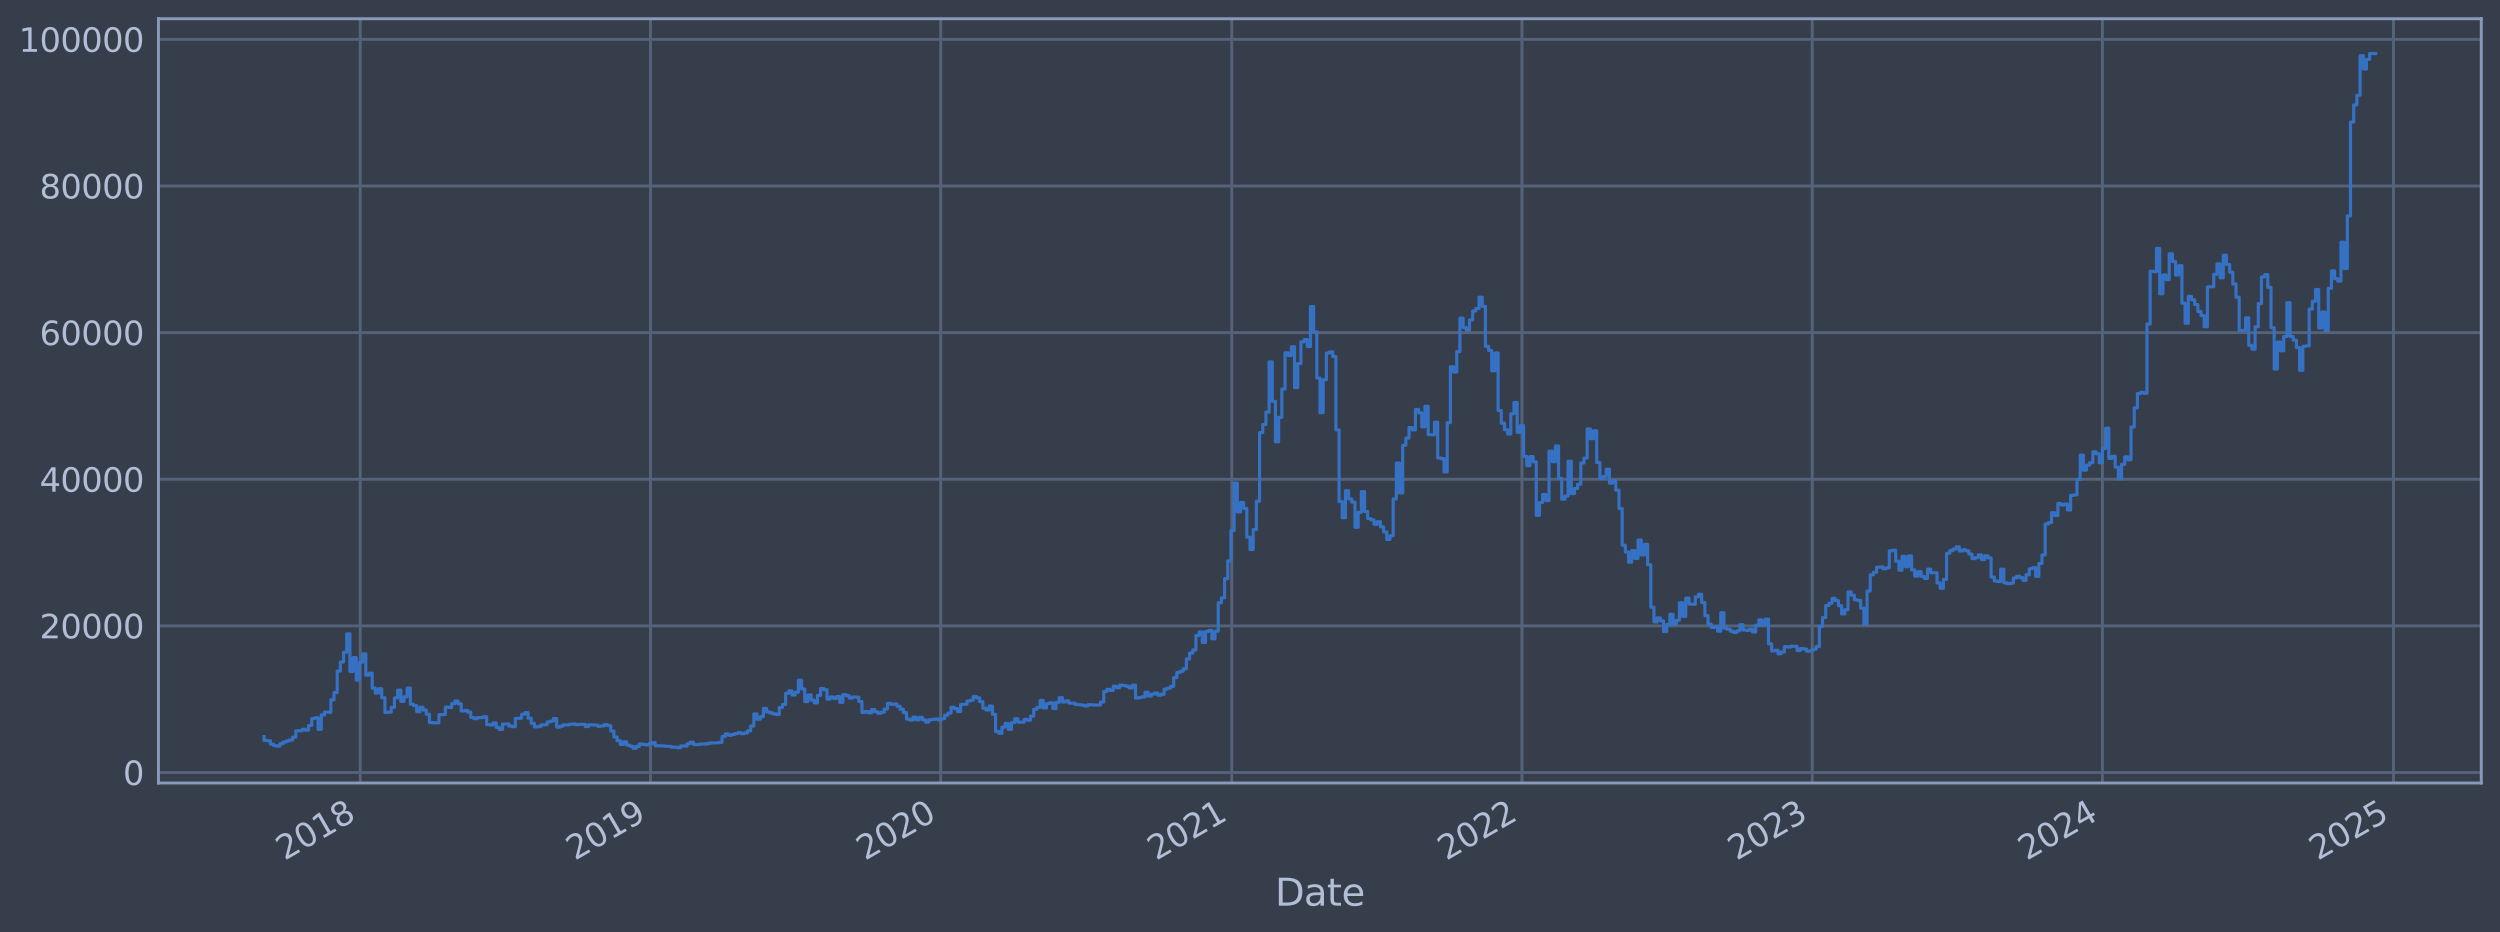 <?xml version="1.0" encoding="utf-8" standalone="no"?>
<!DOCTYPE svg PUBLIC "-//W3C//DTD SVG 1.1//EN"
  "http://www.w3.org/Graphics/SVG/1.1/DTD/svg11.dtd">
<svg xmlns:xlink="http://www.w3.org/1999/xlink" width="960.9pt" height="358.291pt" viewBox="0 0 960.9 358.291" xmlns="http://www.w3.org/2000/svg" version="1.1">
 <defs>
  <style type="text/css">*{stroke-linejoin: round; stroke-linecap: butt}</style>
 </defs>
 <g id="figure_1">
  <g id="patch_1">
   <path d="M 0 358.291 
L 960.9 358.291 
L 960.9 0 
L 0 0 
z
" style="fill: #373e4b"/>
  </g>
  <g id="axes_1">
   <g id="patch_2">
    <path d="M 60.901 300.96 
L 953.701 300.96 
L 953.701 7.2 
L 60.901 7.2 
z
" style="fill: #373e4b"/>
   </g>
   <g id="matplotlib.axis_1">
    <g id="xtick_1">
     <g id="line2d_1">
      <path d="M 138.463 300.96 
L 138.463 7.2 
" clip-path="url(#p458951b92d)" style="fill: none; stroke: #546379; stroke-width: 1.12; stroke-linecap: square"/>
     </g>
     <g id="line2d_2"/>
     <g id="text_1">
      <!-- 2018 -->
      <g style="fill: #b1bed6" transform="translate(109.382 330.885) rotate(-30) scale(0.126 -0.126)">
       <defs>
        <path id="DejaVuSans-32" d="M 1228 531 
L 3431 531 
L 3431 0 
L 469 0 
L 469 531 
Q 828 903 1448 1529 
Q 2069 2156 2228 2338 
Q 2531 2678 2651 2914 
Q 2772 3150 2772 3378 
Q 2772 3750 2511 3984 
Q 2250 4219 1831 4219 
Q 1534 4219 1204 4116 
Q 875 4013 500 3803 
L 500 4441 
Q 881 4594 1212 4672 
Q 1544 4750 1819 4750 
Q 2544 4750 2975 4387 
Q 3406 4025 3406 3419 
Q 3406 3131 3298 2873 
Q 3191 2616 2906 2266 
Q 2828 2175 2409 1742 
Q 1991 1309 1228 531 
z
" transform="scale(0.016)"/>
        <path id="DejaVuSans-30" d="M 2034 4250 
Q 1547 4250 1301 3770 
Q 1056 3291 1056 2328 
Q 1056 1369 1301 889 
Q 1547 409 2034 409 
Q 2525 409 2770 889 
Q 3016 1369 3016 2328 
Q 3016 3291 2770 3770 
Q 2525 4250 2034 4250 
z
M 2034 4750 
Q 2819 4750 3233 4129 
Q 3647 3509 3647 2328 
Q 3647 1150 3233 529 
Q 2819 -91 2034 -91 
Q 1250 -91 836 529 
Q 422 1150 422 2328 
Q 422 3509 836 4129 
Q 1250 4750 2034 4750 
z
" transform="scale(0.016)"/>
        <path id="DejaVuSans-31" d="M 794 531 
L 1825 531 
L 1825 4091 
L 703 3866 
L 703 4441 
L 1819 4666 
L 2450 4666 
L 2450 531 
L 3481 531 
L 3481 0 
L 794 0 
L 794 531 
z
" transform="scale(0.016)"/>
        <path id="DejaVuSans-38" d="M 2034 2216 
Q 1584 2216 1326 1975 
Q 1069 1734 1069 1313 
Q 1069 891 1326 650 
Q 1584 409 2034 409 
Q 2484 409 2743 651 
Q 3003 894 3003 1313 
Q 3003 1734 2745 1975 
Q 2488 2216 2034 2216 
z
M 1403 2484 
Q 997 2584 770 2862 
Q 544 3141 544 3541 
Q 544 4100 942 4425 
Q 1341 4750 2034 4750 
Q 2731 4750 3128 4425 
Q 3525 4100 3525 3541 
Q 3525 3141 3298 2862 
Q 3072 2584 2669 2484 
Q 3125 2378 3379 2068 
Q 3634 1759 3634 1313 
Q 3634 634 3220 271 
Q 2806 -91 2034 -91 
Q 1263 -91 848 271 
Q 434 634 434 1313 
Q 434 1759 690 2068 
Q 947 2378 1403 2484 
z
M 1172 3481 
Q 1172 3119 1398 2916 
Q 1625 2713 2034 2713 
Q 2441 2713 2670 2916 
Q 2900 3119 2900 3481 
Q 2900 3844 2670 4047 
Q 2441 4250 2034 4250 
Q 1625 4250 1398 4047 
Q 1172 3844 1172 3481 
z
" transform="scale(0.016)"/>
       </defs>
       <use xlink:href="#DejaVuSans-32"/>
       <use xlink:href="#DejaVuSans-30" x="63.623"/>
       <use xlink:href="#DejaVuSans-31" x="127.246"/>
       <use xlink:href="#DejaVuSans-38" x="190.869"/>
      </g>
     </g>
    </g>
    <g id="xtick_2">
     <g id="line2d_3">
      <path d="M 250.016 300.96 
L 250.016 7.2 
" clip-path="url(#p458951b92d)" style="fill: none; stroke: #546379; stroke-width: 1.12; stroke-linecap: square"/>
     </g>
     <g id="line2d_4"/>
     <g id="text_2">
      <!-- 2019 -->
      <g style="fill: #b1bed6" transform="translate(220.935 330.885) rotate(-30) scale(0.126 -0.126)">
       <defs>
        <path id="DejaVuSans-39" d="M 703 97 
L 703 672 
Q 941 559 1184 500 
Q 1428 441 1663 441 
Q 2288 441 2617 861 
Q 2947 1281 2994 2138 
Q 2813 1869 2534 1725 
Q 2256 1581 1919 1581 
Q 1219 1581 811 2004 
Q 403 2428 403 3163 
Q 403 3881 828 4315 
Q 1253 4750 1959 4750 
Q 2769 4750 3195 4129 
Q 3622 3509 3622 2328 
Q 3622 1225 3098 567 
Q 2575 -91 1691 -91 
Q 1453 -91 1209 -44 
Q 966 3 703 97 
z
M 1959 2075 
Q 2384 2075 2632 2365 
Q 2881 2656 2881 3163 
Q 2881 3666 2632 3958 
Q 2384 4250 1959 4250 
Q 1534 4250 1286 3958 
Q 1038 3666 1038 3163 
Q 1038 2656 1286 2365 
Q 1534 2075 1959 2075 
z
" transform="scale(0.016)"/>
       </defs>
       <use xlink:href="#DejaVuSans-32"/>
       <use xlink:href="#DejaVuSans-30" x="63.623"/>
       <use xlink:href="#DejaVuSans-31" x="127.246"/>
       <use xlink:href="#DejaVuSans-39" x="190.869"/>
      </g>
     </g>
    </g>
    <g id="xtick_3">
     <g id="line2d_5">
      <path d="M 361.57 300.96 
L 361.57 7.2 
" clip-path="url(#p458951b92d)" style="fill: none; stroke: #546379; stroke-width: 1.12; stroke-linecap: square"/>
     </g>
     <g id="line2d_6"/>
     <g id="text_3">
      <!-- 2020 -->
      <g style="fill: #b1bed6" transform="translate(332.489 330.885) rotate(-30) scale(0.126 -0.126)">
       <use xlink:href="#DejaVuSans-32"/>
       <use xlink:href="#DejaVuSans-30" x="63.623"/>
       <use xlink:href="#DejaVuSans-32" x="127.246"/>
       <use xlink:href="#DejaVuSans-30" x="190.869"/>
      </g>
     </g>
    </g>
    <g id="xtick_4">
     <g id="line2d_7">
      <path d="M 473.428 300.96 
L 473.428 7.2 
" clip-path="url(#p458951b92d)" style="fill: none; stroke: #546379; stroke-width: 1.12; stroke-linecap: square"/>
     </g>
     <g id="line2d_8"/>
     <g id="text_4">
      <!-- 2021 -->
      <g style="fill: #b1bed6" transform="translate(444.347 330.885) rotate(-30) scale(0.126 -0.126)">
       <use xlink:href="#DejaVuSans-32"/>
       <use xlink:href="#DejaVuSans-30" x="63.623"/>
       <use xlink:href="#DejaVuSans-32" x="127.246"/>
       <use xlink:href="#DejaVuSans-31" x="190.869"/>
      </g>
     </g>
    </g>
    <g id="xtick_5">
     <g id="line2d_9">
      <path d="M 584.982 300.96 
L 584.982 7.2 
" clip-path="url(#p458951b92d)" style="fill: none; stroke: #546379; stroke-width: 1.12; stroke-linecap: square"/>
     </g>
     <g id="line2d_10"/>
     <g id="text_5">
      <!-- 2022 -->
      <g style="fill: #b1bed6" transform="translate(555.901 330.885) rotate(-30) scale(0.126 -0.126)">
       <use xlink:href="#DejaVuSans-32"/>
       <use xlink:href="#DejaVuSans-30" x="63.623"/>
       <use xlink:href="#DejaVuSans-32" x="127.246"/>
       <use xlink:href="#DejaVuSans-32" x="190.869"/>
      </g>
     </g>
    </g>
    <g id="xtick_6">
     <g id="line2d_11">
      <path d="M 696.535 300.96 
L 696.535 7.2 
" clip-path="url(#p458951b92d)" style="fill: none; stroke: #546379; stroke-width: 1.12; stroke-linecap: square"/>
     </g>
     <g id="line2d_12"/>
     <g id="text_6">
      <!-- 2023 -->
      <g style="fill: #b1bed6" transform="translate(667.454 330.885) rotate(-30) scale(0.126 -0.126)">
       <defs>
        <path id="DejaVuSans-33" d="M 2597 2516 
Q 3050 2419 3304 2112 
Q 3559 1806 3559 1356 
Q 3559 666 3084 287 
Q 2609 -91 1734 -91 
Q 1441 -91 1130 -33 
Q 819 25 488 141 
L 488 750 
Q 750 597 1062 519 
Q 1375 441 1716 441 
Q 2309 441 2620 675 
Q 2931 909 2931 1356 
Q 2931 1769 2642 2001 
Q 2353 2234 1838 2234 
L 1294 2234 
L 1294 2753 
L 1863 2753 
Q 2328 2753 2575 2939 
Q 2822 3125 2822 3475 
Q 2822 3834 2567 4026 
Q 2313 4219 1838 4219 
Q 1578 4219 1281 4162 
Q 984 4106 628 3988 
L 628 4550 
Q 988 4650 1302 4700 
Q 1616 4750 1894 4750 
Q 2613 4750 3031 4423 
Q 3450 4097 3450 3541 
Q 3450 3153 3228 2886 
Q 3006 2619 2597 2516 
z
" transform="scale(0.016)"/>
       </defs>
       <use xlink:href="#DejaVuSans-32"/>
       <use xlink:href="#DejaVuSans-30" x="63.623"/>
       <use xlink:href="#DejaVuSans-32" x="127.246"/>
       <use xlink:href="#DejaVuSans-33" x="190.869"/>
      </g>
     </g>
    </g>
    <g id="xtick_7">
     <g id="line2d_13">
      <path d="M 808.088 300.96 
L 808.088 7.2 
" clip-path="url(#p458951b92d)" style="fill: none; stroke: #546379; stroke-width: 1.12; stroke-linecap: square"/>
     </g>
     <g id="line2d_14"/>
     <g id="text_7">
      <!-- 2024 -->
      <g style="fill: #b1bed6" transform="translate(779.007 330.885) rotate(-30) scale(0.126 -0.126)">
       <defs>
        <path id="DejaVuSans-34" d="M 2419 4116 
L 825 1625 
L 2419 1625 
L 2419 4116 
z
M 2253 4666 
L 3047 4666 
L 3047 1625 
L 3713 1625 
L 3713 1100 
L 3047 1100 
L 3047 0 
L 2419 0 
L 2419 1100 
L 313 1100 
L 313 1709 
L 2253 4666 
z
" transform="scale(0.016)"/>
       </defs>
       <use xlink:href="#DejaVuSans-32"/>
       <use xlink:href="#DejaVuSans-30" x="63.623"/>
       <use xlink:href="#DejaVuSans-32" x="127.246"/>
       <use xlink:href="#DejaVuSans-34" x="190.869"/>
      </g>
     </g>
    </g>
    <g id="xtick_8">
     <g id="line2d_15">
      <path d="M 919.947 300.96 
L 919.947 7.2 
" clip-path="url(#p458951b92d)" style="fill: none; stroke: #546379; stroke-width: 1.12; stroke-linecap: square"/>
     </g>
     <g id="line2d_16"/>
     <g id="text_8">
      <!-- 2025 -->
      <g style="fill: #b1bed6" transform="translate(890.866 330.885) rotate(-30) scale(0.126 -0.126)">
       <defs>
        <path id="DejaVuSans-35" d="M 691 4666 
L 3169 4666 
L 3169 4134 
L 1269 4134 
L 1269 2991 
Q 1406 3038 1543 3061 
Q 1681 3084 1819 3084 
Q 2600 3084 3056 2656 
Q 3513 2228 3513 1497 
Q 3513 744 3044 326 
Q 2575 -91 1722 -91 
Q 1428 -91 1123 -41 
Q 819 9 494 109 
L 494 744 
Q 775 591 1075 516 
Q 1375 441 1709 441 
Q 2250 441 2565 725 
Q 2881 1009 2881 1497 
Q 2881 1984 2565 2268 
Q 2250 2553 1709 2553 
Q 1456 2553 1204 2497 
Q 953 2441 691 2322 
L 691 4666 
z
" transform="scale(0.016)"/>
       </defs>
       <use xlink:href="#DejaVuSans-32"/>
       <use xlink:href="#DejaVuSans-30" x="63.623"/>
       <use xlink:href="#DejaVuSans-32" x="127.246"/>
       <use xlink:href="#DejaVuSans-35" x="190.869"/>
      </g>
     </g>
    </g>
    <g id="text_9">
     <!-- Date -->
     <g style="fill: #b1bed6" transform="translate(490.091 348.096) scale(0.144 -0.144)">
      <defs>
       <path id="DejaVuSans-44" d="M 1259 4147 
L 1259 519 
L 2022 519 
Q 2988 519 3436 956 
Q 3884 1394 3884 2338 
Q 3884 3275 3436 3711 
Q 2988 4147 2022 4147 
L 1259 4147 
z
M 628 4666 
L 1925 4666 
Q 3281 4666 3915 4102 
Q 4550 3538 4550 2338 
Q 4550 1131 3912 565 
Q 3275 0 1925 0 
L 628 0 
L 628 4666 
z
" transform="scale(0.016)"/>
       <path id="DejaVuSans-61" d="M 2194 1759 
Q 1497 1759 1228 1600 
Q 959 1441 959 1056 
Q 959 750 1161 570 
Q 1363 391 1709 391 
Q 2188 391 2477 730 
Q 2766 1069 2766 1631 
L 2766 1759 
L 2194 1759 
z
M 3341 1997 
L 3341 0 
L 2766 0 
L 2766 531 
Q 2569 213 2275 61 
Q 1981 -91 1556 -91 
Q 1019 -91 701 211 
Q 384 513 384 1019 
Q 384 1609 779 1909 
Q 1175 2209 1959 2209 
L 2766 2209 
L 2766 2266 
Q 2766 2663 2505 2880 
Q 2244 3097 1772 3097 
Q 1472 3097 1187 3025 
Q 903 2953 641 2809 
L 641 3341 
Q 956 3463 1253 3523 
Q 1550 3584 1831 3584 
Q 2591 3584 2966 3190 
Q 3341 2797 3341 1997 
z
" transform="scale(0.016)"/>
       <path id="DejaVuSans-74" d="M 1172 4494 
L 1172 3500 
L 2356 3500 
L 2356 3053 
L 1172 3053 
L 1172 1153 
Q 1172 725 1289 603 
Q 1406 481 1766 481 
L 2356 481 
L 2356 0 
L 1766 0 
Q 1100 0 847 248 
Q 594 497 594 1153 
L 594 3053 
L 172 3053 
L 172 3500 
L 594 3500 
L 594 4494 
L 1172 4494 
z
" transform="scale(0.016)"/>
       <path id="DejaVuSans-65" d="M 3597 1894 
L 3597 1613 
L 953 1613 
Q 991 1019 1311 708 
Q 1631 397 2203 397 
Q 2534 397 2845 478 
Q 3156 559 3463 722 
L 3463 178 
Q 3153 47 2828 -22 
Q 2503 -91 2169 -91 
Q 1331 -91 842 396 
Q 353 884 353 1716 
Q 353 2575 817 3079 
Q 1281 3584 2069 3584 
Q 2775 3584 3186 3129 
Q 3597 2675 3597 1894 
z
M 3022 2063 
Q 3016 2534 2758 2815 
Q 2500 3097 2075 3097 
Q 1594 3097 1305 2825 
Q 1016 2553 972 2059 
L 3022 2063 
z
" transform="scale(0.016)"/>
      </defs>
      <use xlink:href="#DejaVuSans-44"/>
      <use xlink:href="#DejaVuSans-61" x="77.002"/>
      <use xlink:href="#DejaVuSans-74" x="138.281"/>
      <use xlink:href="#DejaVuSans-65" x="177.49"/>
     </g>
    </g>
   </g>
   <g id="matplotlib.axis_2">
    <g id="ytick_1">
     <g id="line2d_17">
      <path d="M 60.901 296.929 
L 953.701 296.929 
" clip-path="url(#p458951b92d)" style="fill: none; stroke: #546379; stroke-width: 1.12; stroke-linecap: square"/>
     </g>
     <g id="line2d_18"/>
     <g id="text_10">
      <!-- 0 -->
      <g style="fill: #b1bed6" transform="translate(47.284 301.716) scale(0.126 -0.126)">
       <use xlink:href="#DejaVuSans-30"/>
      </g>
     </g>
    </g>
    <g id="ytick_2">
     <g id="line2d_19">
      <path d="M 60.901 240.57 
L 953.701 240.57 
" clip-path="url(#p458951b92d)" style="fill: none; stroke: #546379; stroke-width: 1.12; stroke-linecap: square"/>
     </g>
     <g id="line2d_20"/>
     <g id="text_11">
      <!-- 20000 -->
      <g style="fill: #b1bed6" transform="translate(15.217 245.357) scale(0.126 -0.126)">
       <use xlink:href="#DejaVuSans-32"/>
       <use xlink:href="#DejaVuSans-30" x="63.623"/>
       <use xlink:href="#DejaVuSans-30" x="127.246"/>
       <use xlink:href="#DejaVuSans-30" x="190.869"/>
       <use xlink:href="#DejaVuSans-30" x="254.492"/>
      </g>
     </g>
    </g>
    <g id="ytick_3">
     <g id="line2d_21">
      <path d="M 60.901 184.211 
L 953.701 184.211 
" clip-path="url(#p458951b92d)" style="fill: none; stroke: #546379; stroke-width: 1.12; stroke-linecap: square"/>
     </g>
     <g id="line2d_22"/>
     <g id="text_12">
      <!-- 40000 -->
      <g style="fill: #b1bed6" transform="translate(15.217 188.998) scale(0.126 -0.126)">
       <use xlink:href="#DejaVuSans-34"/>
       <use xlink:href="#DejaVuSans-30" x="63.623"/>
       <use xlink:href="#DejaVuSans-30" x="127.246"/>
       <use xlink:href="#DejaVuSans-30" x="190.869"/>
       <use xlink:href="#DejaVuSans-30" x="254.492"/>
      </g>
     </g>
    </g>
    <g id="ytick_4">
     <g id="line2d_23">
      <path d="M 60.901 127.852 
L 953.701 127.852 
" clip-path="url(#p458951b92d)" style="fill: none; stroke: #546379; stroke-width: 1.12; stroke-linecap: square"/>
     </g>
     <g id="line2d_24"/>
     <g id="text_13">
      <!-- 60000 -->
      <g style="fill: #b1bed6" transform="translate(15.217 132.639) scale(0.126 -0.126)">
       <defs>
        <path id="DejaVuSans-36" d="M 2113 2584 
Q 1688 2584 1439 2293 
Q 1191 2003 1191 1497 
Q 1191 994 1439 701 
Q 1688 409 2113 409 
Q 2538 409 2786 701 
Q 3034 994 3034 1497 
Q 3034 2003 2786 2293 
Q 2538 2584 2113 2584 
z
M 3366 4563 
L 3366 3988 
Q 3128 4100 2886 4159 
Q 2644 4219 2406 4219 
Q 1781 4219 1451 3797 
Q 1122 3375 1075 2522 
Q 1259 2794 1537 2939 
Q 1816 3084 2150 3084 
Q 2853 3084 3261 2657 
Q 3669 2231 3669 1497 
Q 3669 778 3244 343 
Q 2819 -91 2113 -91 
Q 1303 -91 875 529 
Q 447 1150 447 2328 
Q 447 3434 972 4092 
Q 1497 4750 2381 4750 
Q 2619 4750 2861 4703 
Q 3103 4656 3366 4563 
z
" transform="scale(0.016)"/>
       </defs>
       <use xlink:href="#DejaVuSans-36"/>
       <use xlink:href="#DejaVuSans-30" x="63.623"/>
       <use xlink:href="#DejaVuSans-30" x="127.246"/>
       <use xlink:href="#DejaVuSans-30" x="190.869"/>
       <use xlink:href="#DejaVuSans-30" x="254.492"/>
      </g>
     </g>
    </g>
    <g id="ytick_5">
     <g id="line2d_25">
      <path d="M 60.901 71.493 
L 953.701 71.493 
" clip-path="url(#p458951b92d)" style="fill: none; stroke: #546379; stroke-width: 1.12; stroke-linecap: square"/>
     </g>
     <g id="line2d_26"/>
     <g id="text_14">
      <!-- 80000 -->
      <g style="fill: #b1bed6" transform="translate(15.217 76.28) scale(0.126 -0.126)">
       <use xlink:href="#DejaVuSans-38"/>
       <use xlink:href="#DejaVuSans-30" x="63.623"/>
       <use xlink:href="#DejaVuSans-30" x="127.246"/>
       <use xlink:href="#DejaVuSans-30" x="190.869"/>
       <use xlink:href="#DejaVuSans-30" x="254.492"/>
      </g>
     </g>
    </g>
    <g id="ytick_6">
     <g id="line2d_27">
      <path d="M 60.901 15.134 
L 953.701 15.134 
" clip-path="url(#p458951b92d)" style="fill: none; stroke: #546379; stroke-width: 1.12; stroke-linecap: square"/>
     </g>
     <g id="line2d_28"/>
     <g id="text_15">
      <!-- 100000 -->
      <g style="fill: #b1bed6" transform="translate(7.2 19.921) scale(0.126 -0.126)">
       <use xlink:href="#DejaVuSans-31"/>
       <use xlink:href="#DejaVuSans-30" x="63.623"/>
       <use xlink:href="#DejaVuSans-30" x="127.246"/>
       <use xlink:href="#DejaVuSans-30" x="190.869"/>
       <use xlink:href="#DejaVuSans-30" x="254.492"/>
       <use xlink:href="#DejaVuSans-30" x="318.115"/>
      </g>
     </g>
    </g>
   </g>
   <g id="line2d_29">
    <path d="M 101.482 283.098 
L 101.482 284.573 
L 102.705 284.573 
L 102.705 284.725 
L 103.927 284.725 
L 103.927 286.037 
L 105.15 286.037 
L 105.15 286.563 
L 106.372 286.563 
L 106.372 286.782 
L 107.595 286.782 
L 107.595 285.849 
L 108.817 285.849 
L 108.817 285.195 
L 110.04 285.195 
L 110.04 284.789 
L 111.262 284.789 
L 111.262 284.419 
L 112.485 284.419 
L 112.485 283.341 
L 113.707 283.341 
L 113.707 280.89 
L 116.152 280.875 
L 116.152 280.302 
L 117.375 280.302 
L 117.375 280.67 
L 118.597 280.67 
L 118.597 278.849 
L 119.82 278.849 
L 119.82 276.172 
L 121.042 276.172 
L 121.042 275.884 
L 122.265 275.884 
L 122.265 280.331 
L 123.487 280.331 
L 123.487 274.756 
L 124.71 274.756 
L 124.71 273.701 
L 127.155 273.786 
L 127.155 268.978 
L 128.377 268.978 
L 128.377 266.177 
L 129.6 266.177 
L 129.6 257.918 
L 130.822 257.918 
L 130.822 254.466 
L 132.045 254.466 
L 132.045 250.692 
L 133.267 250.692 
L 133.267 243.637 
L 134.49 243.637 
L 134.49 258.107 
L 135.712 258.107 
L 135.712 252.749 
L 136.935 252.749 
L 136.935 261.388 
L 138.157 261.388 
L 138.157 254.549 
L 139.38 254.549 
L 139.38 251.298 
L 140.602 251.298 
L 140.602 259.491 
L 141.825 259.491 
L 141.825 258.734 
L 143.047 258.734 
L 143.047 264.505 
L 144.27 264.505 
L 144.27 266.407 
L 145.492 266.407 
L 145.492 264.716 
L 146.715 264.716 
L 146.715 268.175 
L 147.937 268.175 
L 147.937 273.816 
L 149.16 273.816 
L 149.16 273.695 
L 150.382 273.695 
L 150.382 271.862 
L 151.605 271.862 
L 151.605 268.247 
L 152.827 268.247 
L 152.827 265.239 
L 154.05 265.239 
L 154.05 269.596 
L 155.272 269.596 
L 155.272 267.814 
L 156.495 267.814 
L 156.495 264.475 
L 157.717 264.475 
L 157.717 270.653 
L 158.94 270.653 
L 158.94 271.201 
L 160.162 271.201 
L 160.162 273.546 
L 161.385 273.546 
L 161.385 271.822 
L 162.607 271.822 
L 162.607 272.882 
L 163.83 272.882 
L 163.83 274.525 
L 165.052 274.525 
L 165.052 277.69 
L 166.275 277.69 
L 166.275 277.805 
L 168.72 277.811 
L 168.72 274.681 
L 171.165 274.647 
L 171.165 271.763 
L 172.387 271.763 
L 172.387 271.934 
L 173.61 271.934 
L 173.61 270.445 
L 174.832 270.445 
L 174.832 269.445 
L 176.055 269.445 
L 176.055 270.527 
L 177.277 270.527 
L 177.277 273.267 
L 178.5 273.267 
L 178.5 273.058 
L 179.722 273.058 
L 179.722 273.704 
L 180.945 273.704 
L 180.945 275.761 
L 182.167 275.761 
L 182.167 276.233 
L 183.39 276.233 
L 183.39 275.824 
L 185.835 275.807 
L 185.835 275.469 
L 187.057 275.469 
L 187.057 278.463 
L 188.28 278.463 
L 188.28 278.645 
L 189.502 278.645 
L 189.502 277.878 
L 190.725 277.878 
L 190.725 279.579 
L 191.947 279.579 
L 191.947 280.365 
L 193.17 280.365 
L 193.17 278.256 
L 195.615 278.25 
L 195.615 279.094 
L 196.837 279.094 
L 196.837 279.32 
L 198.06 279.32 
L 198.06 276.158 
L 200.505 276.058 
L 200.505 274.555 
L 201.727 274.555 
L 201.727 273.902 
L 202.95 273.902 
L 202.95 276.035 
L 204.172 276.035 
L 204.172 277.998 
L 205.395 277.998 
L 205.395 279.38 
L 206.617 279.38 
L 206.617 279.259 
L 207.84 279.259 
L 207.84 278.65 
L 210.285 278.54 
L 210.285 277.482 
L 211.507 277.482 
L 211.507 277.151 
L 212.73 277.151 
L 212.73 276.192 
L 213.952 276.192 
L 213.952 279.503 
L 215.175 279.503 
L 215.175 279.103 
L 216.397 279.103 
L 216.397 278.62 
L 218.842 278.624 
L 218.842 278.378 
L 220.065 278.378 
L 220.065 278.25 
L 221.287 278.25 
L 221.287 278.553 
L 222.51 278.553 
L 222.51 278.405 
L 224.955 278.384 
L 224.955 279.274 
L 226.177 279.274 
L 226.177 278.586 
L 229.845 278.691 
L 229.845 279.172 
L 231.067 279.172 
L 231.067 279.004 
L 232.29 279.004 
L 232.29 278.509 
L 233.513 278.509 
L 233.513 278.87 
L 234.735 278.87 
L 234.735 280.983 
L 235.958 280.983 
L 235.958 283.266 
L 237.18 283.266 
L 237.18 284.663 
L 238.403 284.663 
L 238.403 286.141 
L 239.625 286.141 
L 239.625 285.128 
L 240.848 285.128 
L 240.848 286.376 
L 242.07 286.376 
L 242.07 286.817 
L 243.293 286.817 
L 243.293 287.607 
L 244.515 287.607 
L 244.515 286.907 
L 245.738 286.907 
L 245.738 285.94 
L 246.96 285.94 
L 246.96 286.161 
L 248.183 286.161 
L 248.183 286.305 
L 249.405 286.305 
L 249.405 285.851 
L 250.628 285.851 
L 250.628 285.455 
L 251.85 285.455 
L 251.85 286.654 
L 255.518 286.712 
L 255.518 286.82 
L 257.963 286.852 
L 257.963 287.151 
L 260.408 287.19 
L 260.408 287.363 
L 261.63 287.363 
L 261.63 286.702 
L 264.075 286.762 
L 264.075 285.865 
L 265.298 285.865 
L 265.298 285.264 
L 266.52 285.264 
L 266.52 286.128 
L 268.965 286.18 
L 268.965 285.976 
L 271.41 285.993 
L 271.41 285.836 
L 272.633 285.836 
L 272.633 285.576 
L 276.3 285.521 
L 276.3 285.336 
L 277.523 285.336 
L 277.523 283.09 
L 278.745 283.09 
L 278.745 282.082 
L 279.968 282.082 
L 279.968 282.634 
L 281.19 282.634 
L 281.19 282.285 
L 282.413 282.285 
L 282.413 281.968 
L 283.635 281.968 
L 283.635 281.616 
L 284.858 281.616 
L 284.858 281.991 
L 286.08 281.991 
L 286.08 281.74 
L 287.303 281.74 
L 287.303 280.911 
L 288.525 280.911 
L 288.525 279.041 
L 289.748 279.041 
L 289.748 274.406 
L 290.97 274.406 
L 290.97 276.457 
L 292.193 276.457 
L 292.193 275.44 
L 293.415 275.44 
L 293.415 272.288 
L 294.638 272.288 
L 294.638 273.618 
L 295.86 273.618 
L 295.86 274.006 
L 297.083 274.006 
L 297.083 274.391 
L 298.305 274.391 
L 298.305 274.618 
L 299.528 274.618 
L 299.528 271.964 
L 300.75 271.964 
L 300.75 270.774 
L 301.973 270.774 
L 301.973 266.455 
L 303.195 266.455 
L 303.195 265.557 
L 304.418 265.557 
L 304.418 267.119 
L 305.64 267.119 
L 305.64 266.058 
L 306.863 266.058 
L 306.863 261.46 
L 308.085 261.46 
L 308.085 264.835 
L 309.308 264.835 
L 309.308 269.668 
L 310.53 269.668 
L 310.53 267.095 
L 311.753 267.095 
L 311.753 269.102 
L 312.975 269.102 
L 312.975 270.155 
L 314.198 270.155 
L 314.198 267.258 
L 315.42 267.258 
L 315.42 264.62 
L 316.643 264.62 
L 316.643 265.137 
L 317.865 265.137 
L 317.865 268.702 
L 319.088 268.702 
L 319.088 267.855 
L 320.31 267.855 
L 320.31 268.434 
L 321.533 268.434 
L 321.533 267.735 
L 322.755 267.735 
L 322.755 269.939 
L 323.978 269.939 
L 323.978 266.999 
L 325.2 266.999 
L 325.2 267.377 
L 326.423 267.377 
L 326.423 268.301 
L 327.645 268.301 
L 327.645 267.875 
L 330.09 267.972 
L 330.09 269.642 
L 331.313 269.642 
L 331.313 273.839 
L 332.535 273.839 
L 332.535 273.476 
L 333.758 273.476 
L 333.758 273.97 
L 334.98 273.97 
L 334.98 272.729 
L 336.203 272.729 
L 336.203 273.586 
L 337.425 273.586 
L 337.425 274.169 
L 338.648 274.169 
L 338.648 273.759 
L 339.87 273.759 
L 339.87 272.507 
L 341.093 272.507 
L 341.093 270.347 
L 342.315 270.347 
L 342.315 270.719 
L 343.538 270.719 
L 343.538 270.6 
L 344.76 270.6 
L 344.76 271.463 
L 345.983 271.463 
L 345.983 272.604 
L 347.205 272.604 
L 347.205 273.89 
L 348.428 273.89 
L 348.428 276.397 
L 349.65 276.397 
L 349.65 276.743 
L 350.873 276.743 
L 350.873 275.632 
L 352.095 275.632 
L 352.095 276.66 
L 353.318 276.66 
L 353.318 275.732 
L 354.54 275.732 
L 354.54 276.671 
L 355.763 276.671 
L 355.763 277.543 
L 356.985 277.543 
L 356.985 276.668 
L 358.208 276.668 
L 358.208 276.497 
L 359.43 276.497 
L 359.43 276.355 
L 360.653 276.355 
L 360.653 276.709 
L 361.875 276.709 
L 361.875 276.213 
L 363.098 276.213 
L 363.098 274.899 
L 364.32 274.899 
L 364.32 274.089 
L 365.543 274.089 
L 365.543 271.849 
L 366.765 271.849 
L 366.765 272.35 
L 367.988 272.35 
L 367.988 273.463 
L 369.21 273.463 
L 369.21 270.779 
L 371.655 270.681 
L 371.655 269.438 
L 372.878 269.438 
L 372.878 269.159 
L 374.1 269.159 
L 374.1 267.711 
L 375.323 267.711 
L 375.323 268.241 
L 376.545 268.241 
L 376.545 269.681 
L 377.768 269.681 
L 377.768 272.172 
L 378.99 272.172 
L 378.99 272.88 
L 380.213 272.88 
L 380.213 271.378 
L 381.435 271.378 
L 381.435 274.578 
L 382.658 274.578 
L 382.658 281.123 
L 383.88 281.123 
L 383.88 281.832 
L 385.103 281.832 
L 385.103 279.487 
L 386.325 279.487 
L 386.325 278.053 
L 387.548 278.053 
L 387.548 280.345 
L 388.77 280.345 
L 388.77 277.742 
L 389.993 277.742 
L 389.993 276.237 
L 391.215 276.237 
L 391.215 277.561 
L 393.66 277.565 
L 393.66 276.473 
L 394.883 276.473 
L 394.883 276.835 
L 396.105 276.835 
L 396.105 275.233 
L 397.328 275.233 
L 397.328 272.614 
L 398.55 272.614 
L 398.55 271.889 
L 399.773 271.889 
L 399.773 269.252 
L 400.995 269.252 
L 400.995 272.09 
L 402.218 272.09 
L 402.218 270.481 
L 403.44 270.481 
L 403.44 270.129 
L 404.663 270.129 
L 404.663 272.327 
L 405.885 272.327 
L 405.885 269.964 
L 407.108 269.964 
L 407.108 268.174 
L 408.33 268.174 
L 408.33 269.81 
L 409.553 269.81 
L 409.553 269.383 
L 410.775 269.383 
L 410.775 270.233 
L 413.22 270.286 
L 413.22 270.765 
L 414.443 270.765 
L 414.443 270.889 
L 415.665 270.889 
L 415.665 271.045 
L 416.888 271.045 
L 416.888 271.364 
L 418.11 271.364 
L 418.11 270.846 
L 420.555 270.903 
L 420.555 271.022 
L 423 270.963 
L 423 269.84 
L 424.223 269.84 
L 424.223 265.812 
L 425.445 265.812 
L 425.445 264.963 
L 426.668 264.963 
L 426.668 265.384 
L 427.89 265.384 
L 427.89 263.769 
L 429.113 263.769 
L 429.113 264.317 
L 430.335 264.317 
L 430.335 263.356 
L 431.558 263.356 
L 431.558 263.492 
L 432.78 263.492 
L 432.78 263.779 
L 434.003 263.779 
L 434.003 264.425 
L 435.225 264.425 
L 435.225 263.33 
L 436.448 263.33 
L 436.448 268.3 
L 437.67 268.3 
L 437.67 268.108 
L 438.893 268.108 
L 438.893 267.818 
L 440.115 267.818 
L 440.115 266.09 
L 441.338 266.09 
L 441.338 267.537 
L 442.56 267.537 
L 442.56 266.797 
L 443.783 266.797 
L 443.783 266.38 
L 445.005 266.38 
L 445.005 267.195 
L 446.228 267.195 
L 446.228 266.86 
L 447.45 266.86 
L 447.45 264.871 
L 448.673 264.871 
L 448.673 264.512 
L 449.895 264.512 
L 449.895 263.795 
L 451.118 263.795 
L 451.118 260.452 
L 452.34 260.452 
L 452.34 258.46 
L 453.563 258.46 
L 453.563 258.012 
L 454.785 258.012 
L 454.785 257.04 
L 456.008 257.04 
L 456.008 253.278 
L 457.23 253.278 
L 457.23 251.009 
L 458.453 251.009 
L 458.453 249.799 
L 459.675 249.799 
L 459.675 244.269 
L 460.898 244.269 
L 460.898 242.902 
L 462.12 242.902 
L 462.12 246.96 
L 463.343 246.96 
L 463.343 242.749 
L 464.565 242.749 
L 464.565 242.324 
L 465.788 242.324 
L 465.788 245.508 
L 467.01 245.508 
L 467.01 242.609 
L 468.233 242.609 
L 468.233 231.691 
L 469.455 231.691 
L 469.455 229.792 
L 470.678 229.792 
L 470.678 222.414 
L 471.9 222.414 
L 471.9 215.613 
L 473.123 215.613 
L 473.123 203.935 
L 474.345 203.935 
L 474.345 185.659 
L 475.568 185.659 
L 475.568 196.765 
L 476.79 196.765 
L 476.79 193.148 
L 478.013 193.148 
L 478.013 195.426 
L 479.235 195.426 
L 479.235 206.474 
L 480.458 206.474 
L 480.458 211.209 
L 481.68 211.209 
L 481.68 203.552 
L 482.903 203.552 
L 482.903 192.659 
L 484.125 192.659 
L 484.125 166.277 
L 485.348 166.277 
L 485.348 163.157 
L 486.57 163.157 
L 486.57 158.398 
L 487.793 158.398 
L 487.793 139.12 
L 489.015 139.12 
L 489.015 154.271 
L 490.238 154.271 
L 490.238 169.8 
L 491.46 169.8 
L 491.46 160.402 
L 492.683 160.402 
L 492.683 149.552 
L 493.905 149.552 
L 493.905 135.592 
L 495.128 135.592 
L 495.128 136.665 
L 496.35 136.665 
L 496.35 133.246 
L 497.573 133.246 
L 497.573 148.963 
L 498.795 148.963 
L 498.795 139.733 
L 500.018 139.733 
L 500.018 131.411 
L 501.24 131.411 
L 501.24 130.517 
L 502.463 130.517 
L 502.463 133.199 
L 503.685 133.199 
L 503.685 117.836 
L 504.908 117.836 
L 504.908 127.606 
L 506.13 127.606 
L 506.13 145.298 
L 507.353 145.298 
L 507.353 158.636 
L 508.575 158.636 
L 508.575 145.932 
L 509.798 145.932 
L 509.798 135.705 
L 511.02 135.705 
L 511.02 135.234 
L 512.243 135.234 
L 512.243 137.01 
L 513.465 137.01 
L 513.465 165.228 
L 514.688 165.228 
L 514.688 192.766 
L 515.91 192.766 
L 515.91 198.993 
L 517.133 198.993 
L 517.133 188.592 
L 518.355 188.592 
L 518.355 191.79 
L 519.578 191.79 
L 519.578 192.988 
L 520.8 192.988 
L 520.8 202.668 
L 522.023 202.668 
L 522.023 196.906 
L 523.245 196.906 
L 523.245 188.932 
L 524.468 188.932 
L 524.468 196.632 
L 525.69 196.632 
L 525.69 199.317 
L 526.913 199.317 
L 526.913 199.832 
L 528.135 199.832 
L 528.135 201.522 
L 529.358 201.522 
L 529.358 200.524 
L 530.58 200.524 
L 530.58 202.484 
L 531.803 202.484 
L 531.803 204.459 
L 533.025 204.459 
L 533.025 207.365 
L 534.248 207.365 
L 534.248 205.915 
L 535.47 205.915 
L 535.47 191.768 
L 536.693 191.768 
L 536.693 177.972 
L 537.915 177.972 
L 537.915 189.458 
L 539.138 189.458 
L 539.138 171.152 
L 540.36 171.152 
L 540.36 168.398 
L 541.583 168.398 
L 541.583 164.326 
L 542.805 164.326 
L 542.805 165.233 
L 544.028 165.233 
L 544.028 157.374 
L 545.25 157.374 
L 545.25 158.689 
L 546.473 158.689 
L 546.473 164.046 
L 547.695 164.046 
L 547.695 156.18 
L 548.918 156.18 
L 548.918 167.082 
L 551.363 167.137 
L 551.363 162.273 
L 552.585 162.273 
L 552.585 176.035 
L 553.808 176.035 
L 553.808 176.277 
L 555.03 176.277 
L 555.03 181.362 
L 556.253 181.362 
L 556.253 162.436 
L 557.475 162.436 
L 557.475 140.973 
L 558.698 140.973 
L 558.698 142.996 
L 559.92 142.996 
L 559.92 135.185 
L 561.143 135.185 
L 561.143 122.296 
L 562.365 122.296 
L 562.365 125.888 
L 563.588 125.888 
L 563.588 126.879 
L 564.81 126.879 
L 564.81 122.973 
L 566.033 122.973 
L 566.033 119.525 
L 567.255 119.525 
L 567.255 118.572 
L 568.478 118.572 
L 568.478 114.216 
L 569.7 114.216 
L 569.7 117.752 
L 570.923 117.752 
L 570.923 133.113 
L 572.145 133.113 
L 572.145 134.676 
L 573.368 134.676 
L 573.368 142.502 
L 574.59 142.502 
L 574.59 135.658 
L 575.813 135.658 
L 575.813 157.777 
L 577.035 157.777 
L 577.035 162.626 
L 578.258 162.626 
L 578.258 165.17 
L 579.48 165.17 
L 579.48 166.814 
L 580.703 166.814 
L 580.703 159.034 
L 581.925 159.034 
L 581.925 154.705 
L 583.148 154.705 
L 583.148 166.151 
L 584.37 166.151 
L 584.37 163.561 
L 585.593 163.561 
L 585.593 175.417 
L 586.815 175.417 
L 586.815 179.001 
L 588.038 179.001 
L 588.038 175.477 
L 589.261 175.477 
L 589.261 177.5 
L 590.483 177.5 
L 590.483 198.1 
L 591.706 198.1 
L 591.706 193.162 
L 592.928 193.162 
L 592.928 190.076 
L 594.151 190.076 
L 594.151 192.405 
L 595.373 192.405 
L 595.373 173.407 
L 596.596 173.407 
L 596.596 177.444 
L 597.818 177.444 
L 597.818 171.428 
L 599.041 171.428 
L 599.041 183.887 
L 600.263 183.887 
L 600.263 191.844 
L 601.486 191.844 
L 601.486 190.68 
L 602.708 190.68 
L 602.708 177.266 
L 603.931 177.266 
L 603.931 189.755 
L 605.153 189.755 
L 605.153 187.759 
L 606.376 187.759 
L 606.376 186.125 
L 607.598 186.125 
L 607.598 177.949 
L 608.821 177.949 
L 608.821 176.025 
L 610.043 176.025 
L 610.043 164.884 
L 611.266 164.884 
L 611.266 168.602 
L 612.488 168.602 
L 612.488 165.581 
L 613.711 165.581 
L 613.711 177.789 
L 614.933 177.789 
L 614.933 183.923 
L 616.156 183.923 
L 616.156 183.116 
L 617.378 183.116 
L 617.378 180.334 
L 618.601 180.334 
L 618.601 185.717 
L 619.823 185.717 
L 619.823 184.859 
L 621.046 184.859 
L 621.046 188.408 
L 622.268 188.408 
L 622.268 195.446 
L 623.491 195.446 
L 623.491 209.562 
L 624.713 209.562 
L 624.713 212.18 
L 625.936 212.18 
L 625.936 216.108 
L 627.158 216.108 
L 627.158 211.605 
L 628.381 211.605 
L 628.381 214.662 
L 629.603 214.662 
L 629.603 207.556 
L 630.826 207.556 
L 630.826 213.287 
L 632.048 213.287 
L 632.048 209.241 
L 633.271 209.241 
L 633.271 217.056 
L 634.493 217.056 
L 634.493 233.382 
L 635.716 233.382 
L 635.716 239.047 
L 636.938 239.047 
L 636.938 237.503 
L 638.161 237.503 
L 638.161 238.591 
L 639.383 238.591 
L 639.383 242.749 
L 640.606 242.749 
L 640.606 240.058 
L 641.828 240.058 
L 641.828 236.111 
L 643.051 236.111 
L 643.051 239.94 
L 644.273 239.94 
L 644.273 238.388 
L 645.496 238.388 
L 645.496 231.682 
L 646.718 231.682 
L 646.718 236.905 
L 647.941 236.905 
L 647.941 229.885 
L 649.163 229.885 
L 649.163 232.168 
L 651.608 232.265 
L 651.608 229.411 
L 652.831 229.411 
L 652.831 228.411 
L 654.053 228.411 
L 654.053 231.57 
L 655.276 231.57 
L 655.276 236.617 
L 656.498 236.617 
L 656.498 239.913 
L 657.721 239.913 
L 657.721 241.153 
L 658.943 241.153 
L 658.943 241.035 
L 660.166 241.035 
L 660.166 242.599 
L 661.388 242.599 
L 661.388 235.513 
L 662.611 235.513 
L 662.611 241.431 
L 663.833 241.431 
L 663.833 241.86 
L 665.056 241.86 
L 665.056 242.598 
L 666.278 242.598 
L 666.278 243.093 
L 667.501 243.093 
L 667.501 242.501 
L 668.723 242.501 
L 668.723 240.097 
L 669.946 240.097 
L 669.946 242.143 
L 671.168 242.143 
L 671.168 242.308 
L 672.391 242.308 
L 672.391 241.841 
L 673.613 241.841 
L 673.613 242.905 
L 674.836 242.905 
L 674.836 240.285 
L 676.058 240.285 
L 676.058 238.27 
L 677.281 238.27 
L 677.281 240.136 
L 678.503 240.136 
L 678.503 237.977 
L 679.726 237.977 
L 679.726 247.474 
L 680.948 247.474 
L 680.948 250.185 
L 682.171 250.185 
L 682.171 249.917 
L 683.393 249.917 
L 683.393 251.293 
L 684.616 251.293 
L 684.616 250.564 
L 685.838 250.564 
L 685.838 248.543 
L 687.061 248.543 
L 687.061 248.693 
L 688.283 248.693 
L 688.283 248.363 
L 690.728 248.441 
L 690.728 250.045 
L 691.951 250.045 
L 691.951 249.293 
L 693.173 249.293 
L 693.173 249.48 
L 694.396 249.48 
L 694.396 250.322 
L 695.618 250.322 
L 695.618 250.113 
L 696.841 250.113 
L 696.841 249.513 
L 698.063 249.513 
L 698.063 248.483 
L 699.286 248.483 
L 699.286 240.758 
L 700.508 240.758 
L 700.508 237.343 
L 701.731 237.343 
L 701.731 232.757 
L 702.953 232.757 
L 702.953 231.863 
L 704.176 231.863 
L 704.176 229.986 
L 705.398 229.986 
L 705.398 230.836 
L 706.621 230.836 
L 706.621 232.782 
L 707.843 232.782 
L 707.843 235.953 
L 709.066 235.953 
L 709.066 234.337 
L 710.288 234.337 
L 710.288 227.489 
L 711.511 227.489 
L 711.511 228.775 
L 712.733 228.775 
L 712.733 230.53 
L 713.956 230.53 
L 713.956 230.799 
L 715.178 230.799 
L 715.178 233.777 
L 716.401 233.777 
L 716.401 239.937 
L 717.623 239.937 
L 717.623 227.136 
L 718.846 227.136 
L 718.846 220.914 
L 720.068 220.914 
L 720.068 219.981 
L 721.291 219.981 
L 721.291 218.027 
L 723.736 217.933 
L 723.736 218.584 
L 724.958 218.584 
L 724.958 218.236 
L 726.181 218.236 
L 726.181 211.728 
L 727.403 211.728 
L 727.403 211.491 
L 728.626 211.491 
L 728.626 215.689 
L 729.848 215.689 
L 729.848 219.18 
L 731.071 219.18 
L 731.071 213.855 
L 732.293 213.855 
L 732.293 217.782 
L 733.516 217.782 
L 733.516 213.7 
L 734.738 213.7 
L 734.738 219.041 
L 735.961 219.041 
L 735.961 221.448 
L 737.183 221.448 
L 737.183 219.722 
L 738.406 219.722 
L 738.406 221.53 
L 739.628 221.53 
L 739.628 222.317 
L 740.851 222.317 
L 740.851 218.746 
L 742.073 218.746 
L 742.073 220.135 
L 744.518 220.158 
L 744.518 224.077 
L 745.741 224.077 
L 745.741 226.122 
L 746.963 226.122 
L 746.963 222.713 
L 748.186 222.713 
L 748.186 212.662 
L 749.408 212.662 
L 749.408 211.639 
L 750.631 211.639 
L 750.631 211.062 
L 751.853 211.062 
L 751.853 210.207 
L 753.076 210.207 
L 753.076 211.786 
L 754.298 211.786 
L 754.298 211.287 
L 755.521 211.287 
L 755.521 211.714 
L 756.743 211.714 
L 756.743 212.948 
L 757.966 212.948 
L 757.966 214.706 
L 759.188 214.706 
L 759.188 214.318 
L 760.411 214.318 
L 760.411 213.282 
L 761.633 213.282 
L 761.633 215.073 
L 762.856 215.073 
L 762.856 213.614 
L 764.078 213.614 
L 764.078 214.409 
L 765.301 214.409 
L 765.301 221.797 
L 766.523 221.797 
L 766.523 223.315 
L 767.746 223.315 
L 767.746 223.523 
L 768.968 223.523 
L 768.968 218.784 
L 770.191 218.784 
L 770.191 224.031 
L 771.413 224.031 
L 771.413 224.358 
L 772.636 224.358 
L 772.636 224.134 
L 773.858 224.134 
L 773.858 222.152 
L 775.081 222.152 
L 775.081 221.51 
L 776.303 221.51 
L 776.303 222.023 
L 777.526 222.023 
L 777.526 223.063 
L 778.748 223.063 
L 778.748 220.928 
L 779.971 220.928 
L 779.971 218.597 
L 781.193 218.597 
L 781.193 218.204 
L 782.416 218.204 
L 782.416 221.525 
L 783.638 221.525 
L 783.638 216.569 
L 784.861 216.569 
L 784.861 213.285 
L 786.083 213.285 
L 786.083 201.393 
L 787.306 201.393 
L 787.306 200.863 
L 788.528 200.863 
L 788.528 197.06 
L 789.751 197.06 
L 789.751 198.165 
L 790.973 198.165 
L 790.973 193.521 
L 792.196 193.521 
L 792.196 194.081 
L 793.418 194.081 
L 793.418 193.724 
L 794.641 193.724 
L 794.641 196.021 
L 795.863 196.021 
L 795.863 190.408 
L 797.086 190.408 
L 797.086 190.221 
L 798.308 190.221 
L 798.308 184.279 
L 799.531 184.279 
L 799.531 174.915 
L 800.753 174.915 
L 800.753 180.722 
L 801.976 180.722 
L 801.976 178.759 
L 803.198 178.759 
L 803.198 177.835 
L 804.421 177.835 
L 804.421 173.665 
L 805.643 173.665 
L 805.643 174.431 
L 806.866 174.431 
L 806.866 177.872 
L 808.088 177.872 
L 808.088 172.404 
L 809.311 172.404 
L 809.311 164.563 
L 810.533 164.563 
L 810.533 176.197 
L 811.756 176.197 
L 811.756 175.384 
L 812.978 175.384 
L 812.978 179.535 
L 814.201 179.535 
L 814.201 184.018 
L 815.423 184.018 
L 815.423 178.488 
L 816.646 178.488 
L 816.646 175.585 
L 817.868 175.585 
L 817.868 176.734 
L 819.091 176.734 
L 819.091 164.106 
L 820.313 164.106 
L 820.313 156.766 
L 821.536 156.766 
L 821.536 151.282 
L 822.758 151.282 
L 822.758 150.782 
L 823.981 150.782 
L 823.981 151.163 
L 825.203 151.163 
L 825.203 124.548 
L 826.426 124.548 
L 826.426 104.244 
L 827.648 104.244 
L 827.648 104.443 
L 828.871 104.443 
L 828.871 95.476 
L 830.093 95.476 
L 830.093 112.906 
L 831.316 112.906 
L 831.316 105.711 
L 832.538 105.711 
L 832.538 107.488 
L 833.761 107.488 
L 833.761 97.546 
L 834.983 97.546 
L 834.983 100.514 
L 836.206 100.514 
L 836.206 105.71 
L 837.428 105.71 
L 837.428 102.091 
L 838.651 102.091 
L 838.651 116.524 
L 839.873 116.524 
L 839.873 124.243 
L 841.096 124.243 
L 841.096 113.904 
L 842.318 113.904 
L 842.318 115.21 
L 843.541 115.21 
L 843.541 117.051 
L 844.763 117.051 
L 844.763 119.721 
L 845.986 119.721 
L 845.986 121.305 
L 847.208 121.305 
L 847.208 125.581 
L 848.431 125.581 
L 848.431 110.27 
L 850.876 110.194 
L 850.876 105.471 
L 852.098 105.471 
L 852.098 101.436 
L 853.321 101.436 
L 853.321 106.76 
L 854.543 106.76 
L 854.543 98.113 
L 855.766 98.113 
L 855.766 101.651 
L 856.988 101.651 
L 856.988 104.633 
L 858.211 104.633 
L 858.211 109.15 
L 859.433 109.15 
L 859.433 114.24 
L 860.656 114.24 
L 860.656 127.064 
L 863.101 126.962 
L 863.101 122.136 
L 864.323 122.136 
L 864.323 132.74 
L 865.546 132.74 
L 865.546 134.212 
L 866.768 134.212 
L 866.768 125.603 
L 867.991 125.603 
L 867.991 116.669 
L 869.213 116.669 
L 869.213 106.443 
L 870.436 106.443 
L 870.436 105.548 
L 871.658 105.548 
L 871.658 110.437 
L 872.881 110.437 
L 872.881 125.945 
L 874.103 125.945 
L 874.103 141.847 
L 875.326 141.847 
L 875.326 131.467 
L 876.548 131.467 
L 876.548 134.831 
L 877.771 134.831 
L 877.771 129.329 
L 878.993 129.329 
L 878.993 116.349 
L 880.216 116.349 
L 880.216 129.354 
L 881.438 129.354 
L 881.438 130.757 
L 882.661 130.757 
L 882.661 133.581 
L 883.883 133.581 
L 883.883 142.344 
L 885.106 142.344 
L 885.106 133.103 
L 886.328 133.103 
L 886.328 132.938 
L 887.551 132.938 
L 887.551 118.797 
L 888.773 118.797 
L 888.773 115.794 
L 889.996 115.794 
L 889.996 111.258 
L 891.218 111.258 
L 891.218 126.05 
L 892.441 126.05 
L 892.441 119.92 
L 893.663 119.92 
L 893.663 127.093 
L 894.886 127.093 
L 894.886 110.807 
L 896.108 110.807 
L 896.108 104.107 
L 897.331 104.107 
L 897.331 107.089 
L 898.553 107.089 
L 898.553 108.073 
L 899.776 108.073 
L 899.776 93.107 
L 900.998 93.107 
L 900.998 103.211 
L 902.221 103.211 
L 902.221 82.972 
L 903.443 82.972 
L 903.443 46.921 
L 904.666 46.921 
L 904.666 40.317 
L 905.888 40.317 
L 905.888 36.636 
L 907.111 36.636 
L 907.111 21.398 
L 908.333 21.398 
L 908.333 26.527 
L 909.556 26.527 
L 909.556 22.816 
L 910.778 22.816 
L 910.778 20.553 
L 913.119 20.553 
L 913.119 20.553 
" clip-path="url(#p458951b92d)" style="fill: none; stroke: #3572c6; stroke-width: 1.2; stroke-linecap: square"/>
   </g>
   <g id="patch_3">
    <path d="M 60.901 300.96 
L 60.901 7.2 
" style="fill: none; stroke: #899ab8; stroke-width: 1.12; stroke-linejoin: miter; stroke-linecap: square"/>
   </g>
   <g id="patch_4">
    <path d="M 953.701 300.96 
L 953.701 7.2 
" style="fill: none; stroke: #899ab8; stroke-width: 1.12; stroke-linejoin: miter; stroke-linecap: square"/>
   </g>
   <g id="patch_5">
    <path d="M 60.901 300.96 
L 953.701 300.96 
" style="fill: none; stroke: #899ab8; stroke-width: 1.12; stroke-linejoin: miter; stroke-linecap: square"/>
   </g>
   <g id="patch_6">
    <path d="M 60.901 7.2 
L 953.701 7.2 
" style="fill: none; stroke: #899ab8; stroke-width: 1.12; stroke-linejoin: miter; stroke-linecap: square"/>
   </g>
  </g>
 </g>
 <defs>
  <clipPath id="p458951b92d">
   <rect x="60.901" y="7.2" width="892.8" height="293.76"/>
  </clipPath>
 </defs>
</svg>
